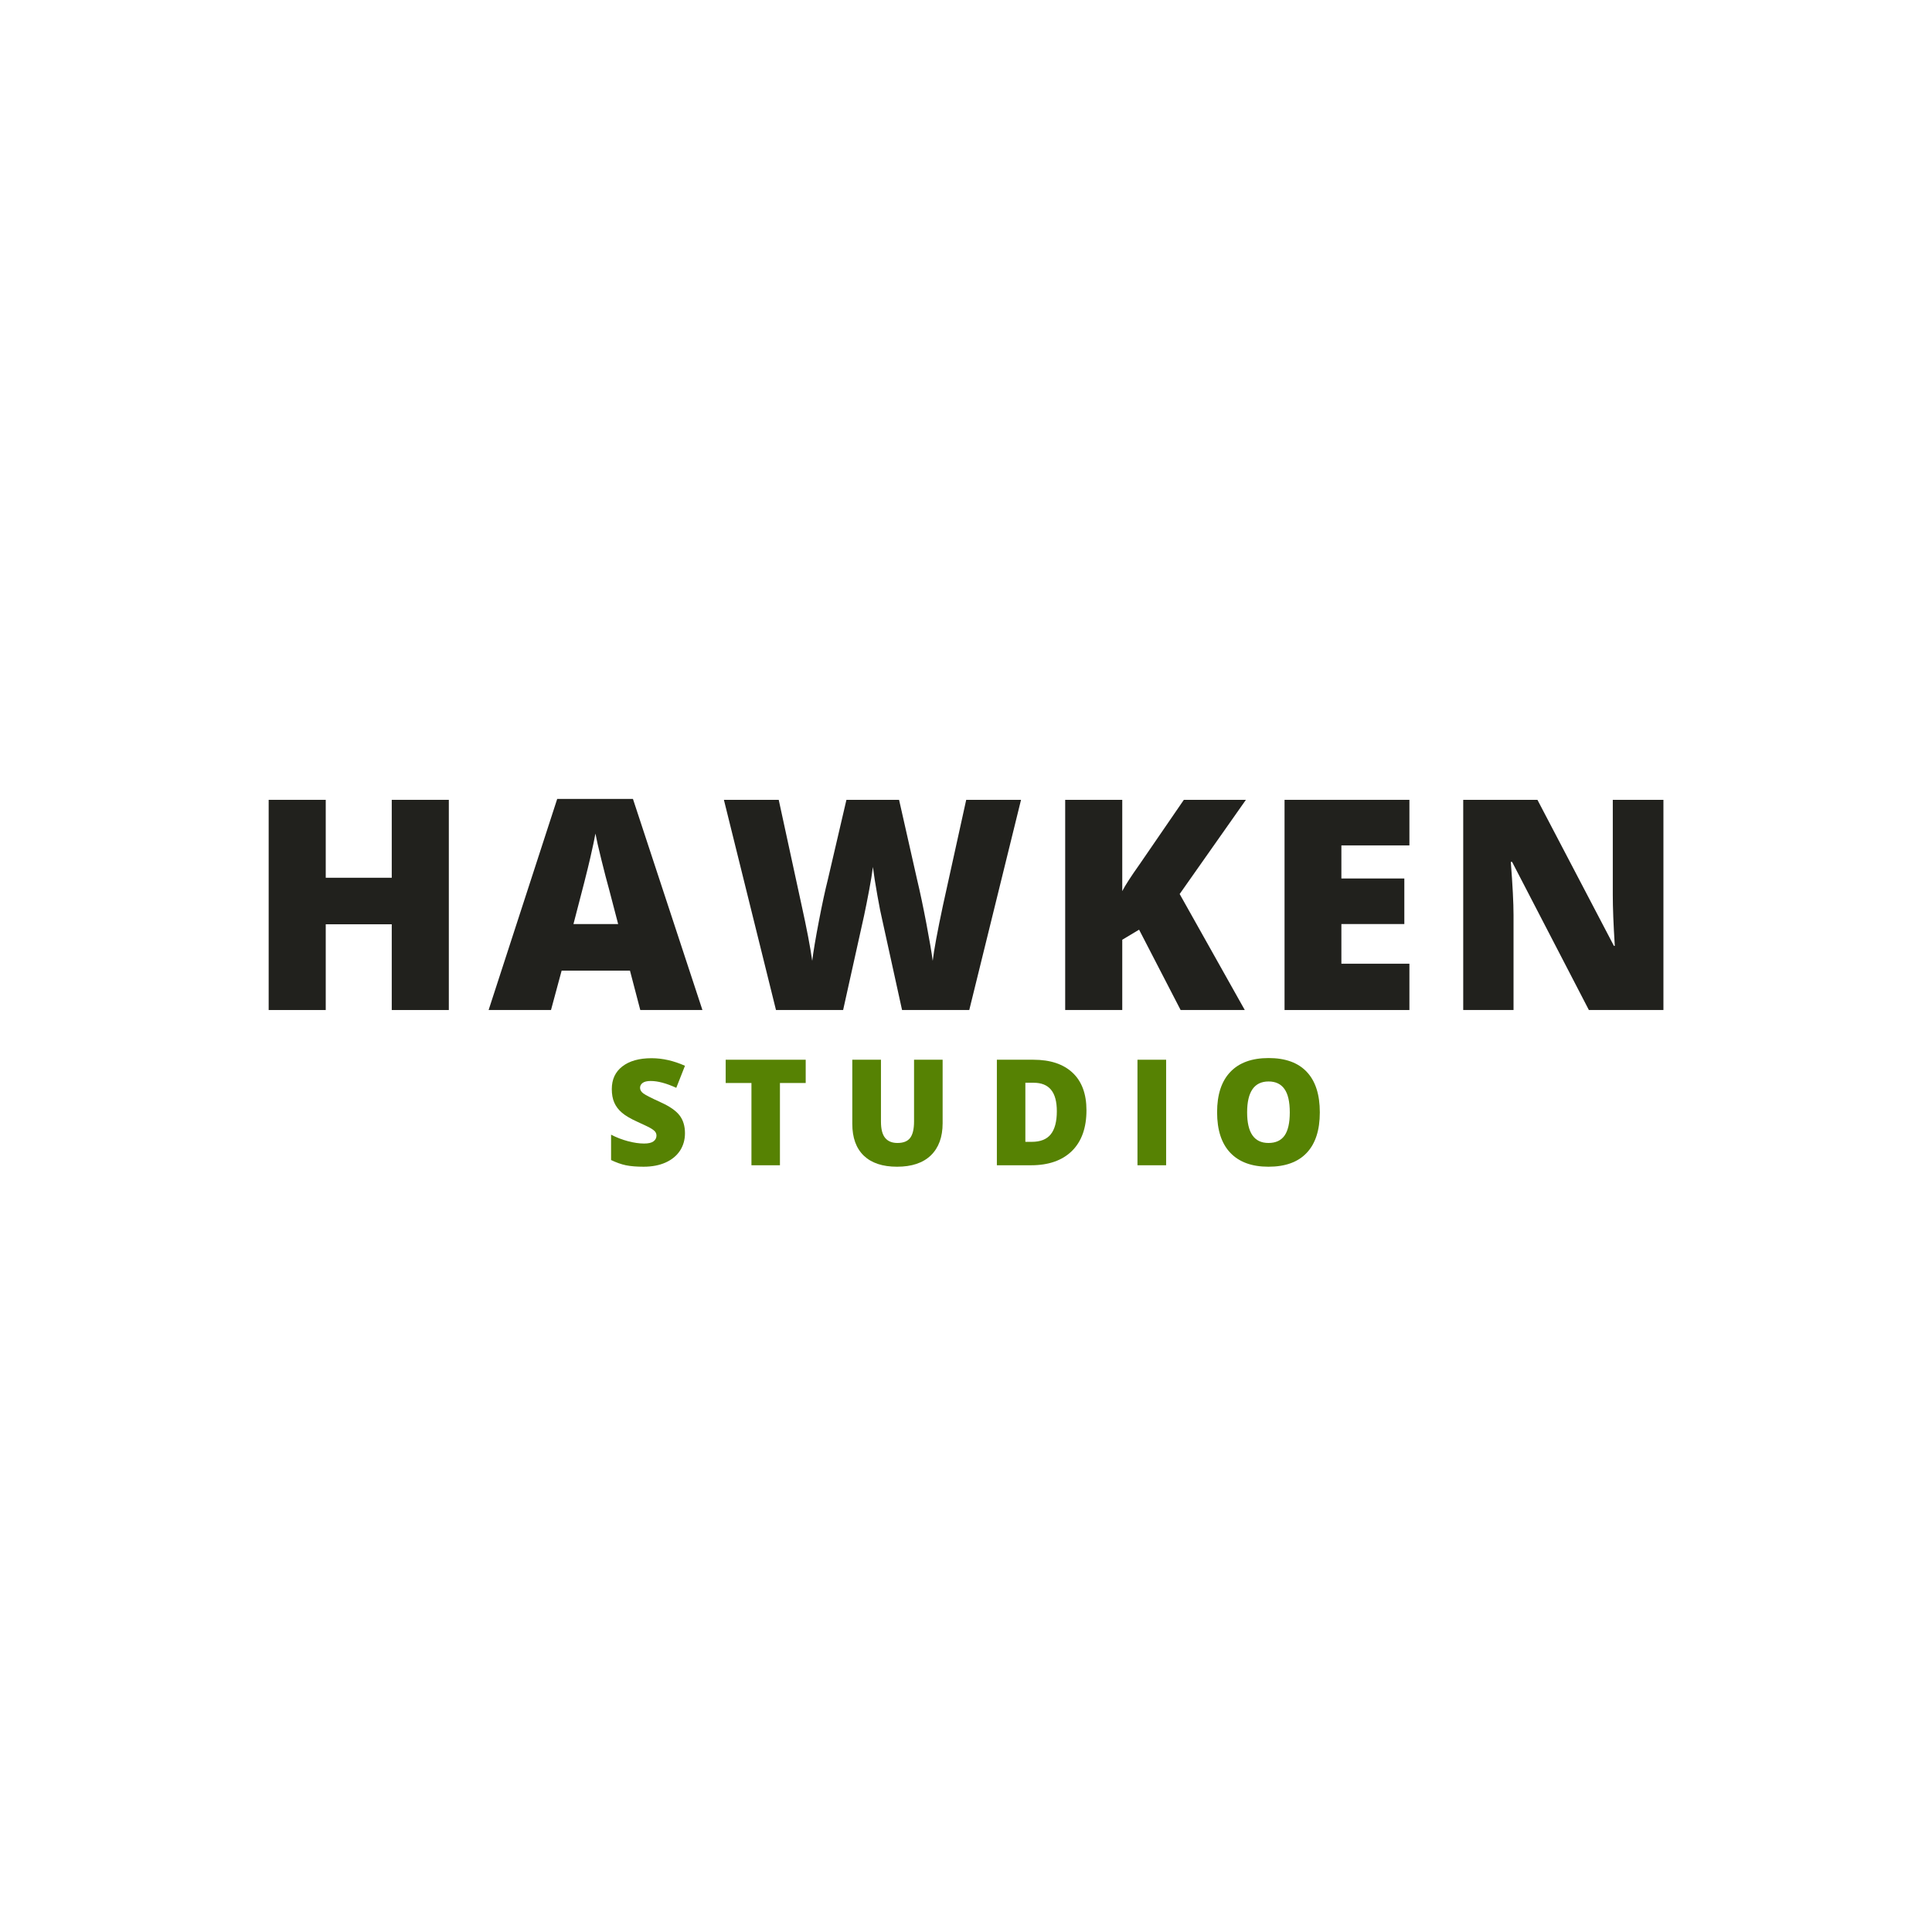 <svg xmlns="http://www.w3.org/2000/svg" xmlns:xlink="http://www.w3.org/1999/xlink" width="500" zoomAndPan="magnify" viewBox="0 0 375 375" height="500" preserveAspectRatio="xMidYMid meet" version="1.0"><defs><g/></defs><g fill="#21211d" fill-opacity="1"><g transform="translate(47.742, 196.044)"><g><path d="M 39.375 0 L 28.297 0 L 28.297 -16.641 L 15.484 -16.641 L 15.484 0 L 4.406 0 L 4.406 -40.797 L 15.484 -40.797 L 15.484 -25.672 L 28.297 -25.672 L 28.297 -40.797 L 39.375 -40.797 Z M 39.375 0 "/></g></g></g><g fill="#21211d" fill-opacity="1"><g transform="translate(94.84, 196.044)"><g><path d="M 29.438 0 L 27.438 -7.641 L 14.172 -7.641 L 12.109 0 L 0 0 L 13.312 -40.969 L 28.016 -40.969 L 41.5 0 Z M 25.141 -16.688 L 23.391 -23.391 C 22.973 -24.879 22.473 -26.801 21.891 -29.156 C 21.305 -31.52 20.922 -33.219 20.734 -34.25 C 20.566 -33.289 20.234 -31.723 19.734 -29.547 C 19.242 -27.379 18.156 -23.094 16.469 -16.688 Z M 25.141 -16.688 "/></g></g></g><g fill="#21211d" fill-opacity="1"><g transform="translate(139.65, 196.044)"><g><path d="M 48.484 0 L 35.438 0 L 31.531 -17.781 C 31.344 -18.52 31.051 -19.992 30.656 -22.203 C 30.258 -24.422 29.969 -26.273 29.781 -27.766 C 29.633 -26.555 29.391 -25.051 29.047 -23.25 C 28.711 -21.457 28.383 -19.805 28.062 -18.297 C 27.738 -16.797 26.383 -10.695 24 0 L 10.969 0 L 0.859 -40.797 L 11.5 -40.797 L 15.938 -20.344 C 16.938 -15.82 17.625 -12.223 18 -9.547 C 18.238 -11.441 18.672 -14.016 19.297 -17.266 C 19.922 -20.523 20.504 -23.227 21.047 -25.375 L 24.641 -40.797 L 34.859 -40.797 L 38.344 -25.375 C 38.938 -22.895 39.539 -20.035 40.156 -16.797 C 40.77 -13.555 41.18 -11.141 41.391 -9.547 C 41.629 -11.609 42.289 -15.191 43.375 -20.297 L 47.891 -40.797 L 58.531 -40.797 Z M 48.484 0 "/></g></g></g><g fill="#21211d" fill-opacity="1"><g transform="translate(202.346, 196.044)"><g><path d="M 39.266 0 L 26.812 0 L 18.75 -15.594 L 15.484 -13.641 L 15.484 0 L 4.406 0 L 4.406 -40.797 L 15.484 -40.797 L 15.484 -23.078 C 16.047 -24.18 17.172 -25.922 18.859 -28.297 L 27.438 -40.797 L 39.484 -40.797 L 26.625 -22.516 Z M 39.266 0 "/></g></g></g><g fill="#21211d" fill-opacity="1"><g transform="translate(244.924, 196.044)"><g><path d="M 28.641 0 L 4.406 0 L 4.406 -40.797 L 28.641 -40.797 L 28.641 -31.953 L 15.438 -31.953 L 15.438 -25.531 L 27.656 -25.531 L 27.656 -16.688 L 15.438 -16.688 L 15.438 -8.984 L 28.641 -8.984 Z M 28.641 0 "/></g></g></g><g fill="#21211d" fill-opacity="1"><g transform="translate(279.604, 196.044)"><g><path d="M 43.266 0 L 28.797 0 L 13.891 -28.75 L 13.641 -28.75 C 13.992 -24.227 14.172 -20.773 14.172 -18.391 L 14.172 0 L 4.406 0 L 4.406 -40.797 L 18.812 -40.797 L 33.656 -12.453 L 33.828 -12.453 C 33.566 -16.555 33.438 -19.859 33.438 -22.359 L 33.438 -40.797 L 43.266 -40.797 Z M 43.266 0 "/></g></g></g><g fill="#568203" fill-opacity="1"><g transform="translate(117.343, 226.178)"><g><path d="M 15.609 -6.219 C 15.609 -4.945 15.285 -3.816 14.641 -2.828 C 13.992 -1.848 13.062 -1.082 11.844 -0.531 C 10.633 0.008 9.211 0.281 7.578 0.281 C 6.211 0.281 5.066 0.188 4.141 0 C 3.223 -0.195 2.266 -0.535 1.266 -1.016 L 1.266 -5.938 C 2.316 -5.395 3.41 -4.973 4.547 -4.672 C 5.691 -4.367 6.738 -4.219 7.688 -4.219 C 8.508 -4.219 9.113 -4.359 9.5 -4.641 C 9.883 -4.93 10.078 -5.301 10.078 -5.75 C 10.078 -6.031 10 -6.273 9.844 -6.484 C 9.688 -6.691 9.438 -6.898 9.094 -7.109 C 8.758 -7.328 7.852 -7.77 6.375 -8.438 C 5.039 -9.039 4.039 -9.629 3.375 -10.203 C 2.707 -10.773 2.211 -11.426 1.891 -12.156 C 1.566 -12.895 1.406 -13.77 1.406 -14.781 C 1.406 -16.664 2.086 -18.133 3.453 -19.188 C 4.828 -20.25 6.719 -20.781 9.125 -20.781 C 11.25 -20.781 13.41 -20.289 15.609 -19.312 L 13.922 -15.031 C 12.004 -15.914 10.348 -16.359 8.953 -16.359 C 8.234 -16.359 7.707 -16.227 7.375 -15.969 C 7.051 -15.719 6.891 -15.406 6.891 -15.031 C 6.891 -14.633 7.098 -14.273 7.516 -13.953 C 7.93 -13.641 9.062 -13.062 10.906 -12.219 C 12.664 -11.426 13.891 -10.57 14.578 -9.656 C 15.266 -8.75 15.609 -7.602 15.609 -6.219 Z M 15.609 -6.219 "/></g></g></g><g fill="#568203" fill-opacity="1"><g transform="translate(140.136, 226.178)"><g><path d="M 11.25 0 L 5.719 0 L 5.719 -15.969 L 0.719 -15.969 L 0.719 -20.484 L 16.25 -20.484 L 16.25 -15.969 L 11.25 -15.969 Z M 11.25 0 "/></g></g></g><g fill="#568203" fill-opacity="1"><g transform="translate(163.322, 226.178)"><g><path d="M 19.641 -20.484 L 19.641 -8.156 C 19.641 -5.477 18.879 -3.398 17.359 -1.922 C 15.836 -0.453 13.648 0.281 10.797 0.281 C 7.992 0.281 5.844 -0.43 4.344 -1.859 C 2.852 -3.297 2.109 -5.352 2.109 -8.031 L 2.109 -20.484 L 7.672 -20.484 L 7.672 -8.469 C 7.672 -7.02 7.941 -5.969 8.484 -5.312 C 9.023 -4.656 9.82 -4.328 10.875 -4.328 C 12.008 -4.328 12.828 -4.648 13.328 -5.297 C 13.836 -5.953 14.094 -7.02 14.094 -8.5 L 14.094 -20.484 Z M 19.641 -20.484 "/></g></g></g><g fill="#568203" fill-opacity="1"><g transform="translate(191.272, 226.178)"><g><path d="M 19.609 -10.672 C 19.609 -7.254 18.664 -4.617 16.781 -2.766 C 14.895 -0.922 12.25 0 8.844 0 L 2.219 0 L 2.219 -20.484 L 9.312 -20.484 C 12.594 -20.484 15.129 -19.641 16.922 -17.953 C 18.711 -16.273 19.609 -13.848 19.609 -10.672 Z M 13.859 -10.484 C 13.859 -12.359 13.484 -13.75 12.734 -14.656 C 11.992 -15.562 10.867 -16.016 9.359 -16.016 L 7.75 -16.016 L 7.75 -4.547 L 8.984 -4.547 C 10.66 -4.547 11.891 -5.031 12.672 -6 C 13.461 -6.977 13.859 -8.473 13.859 -10.484 Z M 13.859 -10.484 "/></g></g></g><g fill="#568203" fill-opacity="1"><g transform="translate(218.564, 226.178)"><g><path d="M 2.219 0 L 2.219 -20.484 L 7.781 -20.484 L 7.781 0 Z M 2.219 0 "/></g></g></g><g fill="#568203" fill-opacity="1"><g transform="translate(234.785, 226.178)"><g><path d="M 21.391 -10.266 C 21.391 -6.816 20.539 -4.195 18.844 -2.406 C 17.156 -0.613 14.68 0.281 11.422 0.281 C 8.203 0.281 5.734 -0.617 4.016 -2.422 C 2.305 -4.223 1.453 -6.848 1.453 -10.297 C 1.453 -13.711 2.305 -16.316 4.016 -18.109 C 5.723 -19.91 8.203 -20.812 11.453 -20.812 C 14.711 -20.812 17.18 -19.914 18.859 -18.125 C 20.547 -16.344 21.391 -13.723 21.391 -10.266 Z M 7.281 -10.266 C 7.281 -6.305 8.66 -4.328 11.422 -4.328 C 12.828 -4.328 13.867 -4.805 14.547 -5.766 C 15.223 -6.734 15.562 -8.234 15.562 -10.266 C 15.562 -12.316 15.219 -13.828 14.531 -14.797 C 13.844 -15.773 12.816 -16.266 11.453 -16.266 C 8.672 -16.266 7.281 -14.266 7.281 -10.266 Z M 7.281 -10.266 "/></g></g></g></svg>